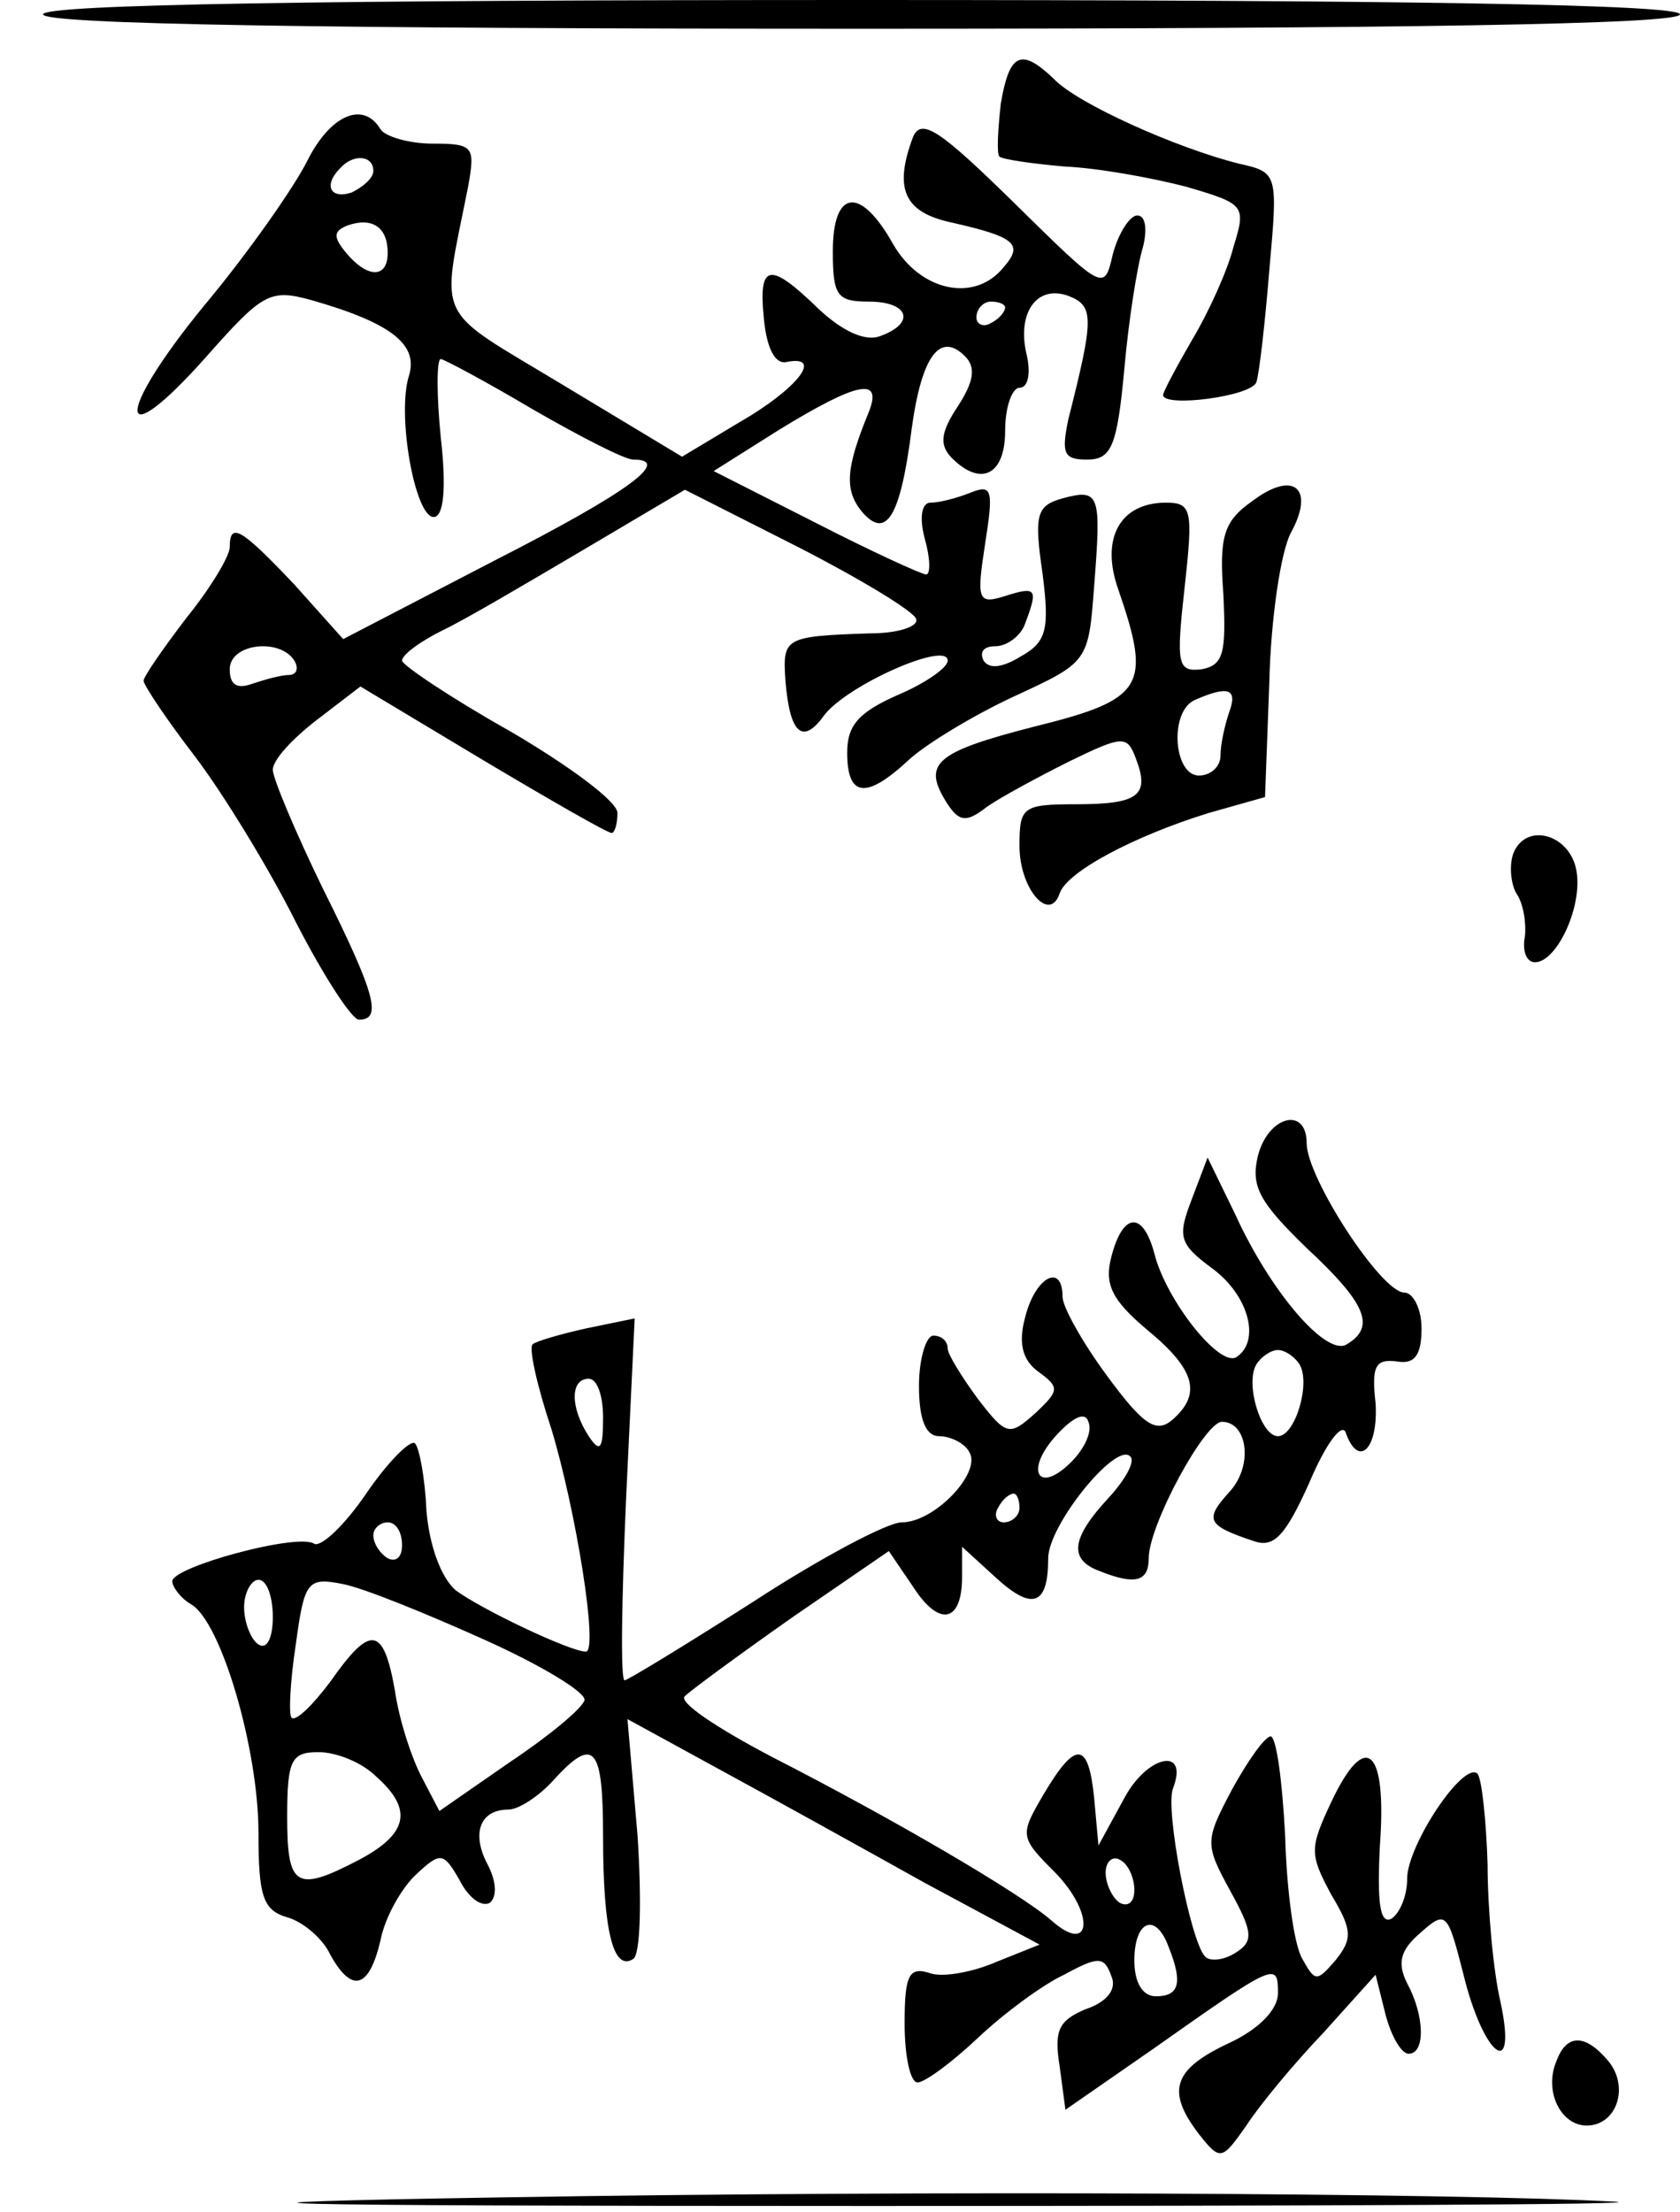 <?xml version="1.0" standalone="no"?>
<!DOCTYPE svg PUBLIC "-//W3C//DTD SVG 20010904//EN"
 "http://www.w3.org/TR/2001/REC-SVG-20010904/DTD/svg10.dtd">
<svg version="1.0" xmlns="http://www.w3.org/2000/svg"
 width="117pt" height="154pt" viewBox="0 0 117 154"
 preserveAspectRatio="xMidYMid meet">
<g transform="translate(0,154) scale(0.1,-0.1)"
fill="#000000" stroke="none">
<path d="M30 1530 c0 -7 197 -10 570 -10 373 0 570 3 570 10 0 7 -197 10 -570
10 -373 0 -570 -3 -570 -10z"/>
<path d="M697 1468 c-2 -18 -3 -35 -1 -37 2 -2 23 -5 46 -7 23 -1 61 -8 84
-14 41 -12 42 -13 33 -42 -4 -16 -17 -45 -29 -65 -11 -19 -20 -36 -20 -38 0
-9 62 -1 65 9 2 6 6 41 9 78 6 67 6 68 -21 74 -44 11 -113 42 -129 59 -23 22
-31 18 -37 -17z"/>
<path d="M214 1428 c-9 -18 -41 -64 -72 -101 -63 -77 -61 -106 2 -35 39 44 44
47 73 39 56 -16 74 -31 68 -52 -9 -27 4 -99 17 -99 7 0 9 20 5 55 -3 30 -3 55
0 55 2 0 32 -16 64 -35 33 -19 64 -35 70 -35 27 0 -2 -22 -96 -70 l-106 -55
-34 38 c-37 39 -45 44 -45 26 0 -6 -13 -28 -30 -49 -16 -21 -30 -41 -30 -44 0
-3 16 -27 36 -53 19 -25 51 -77 70 -115 19 -37 39 -68 44 -68 16 0 12 17 -25
91 -19 39 -35 77 -35 83 0 7 14 22 31 35 l30 23 85 -51 c47 -28 87 -51 90 -51
2 0 4 6 4 14 0 8 -34 33 -75 57 -41 23 -75 46 -75 49 0 4 12 13 28 21 15 7 59
33 98 56 l71 42 79 -40 c43 -22 81 -45 82 -50 2 -5 -12 -10 -32 -10 -60 -2
-61 -3 -59 -33 3 -37 12 -45 27 -24 16 21 86 52 86 38 0 -5 -16 -16 -35 -24
-27 -12 -35 -21 -35 -40 0 -31 13 -33 43 -5 12 11 45 31 73 44 52 24 52 24 56
77 5 64 4 68 -22 61 -18 -5 -20 -11 -14 -52 5 -39 3 -48 -15 -58 -13 -8 -22
-9 -26 -3 -3 6 0 10 8 10 8 0 18 7 21 16 9 24 8 26 -14 19 -19 -6 -20 -3 -14
36 6 38 5 42 -10 36 -10 -4 -22 -7 -28 -7 -6 0 -8 -10 -4 -25 4 -14 4 -25 1
-25 -3 0 -38 16 -77 36 l-71 36 46 29 c54 33 72 37 62 12 -16 -39 -17 -54 -5
-69 17 -20 27 -5 35 58 7 51 20 67 37 50 8 -8 6 -18 -5 -35 -12 -18 -13 -27
-4 -36 20 -20 37 -12 37 19 0 17 5 30 10 30 6 0 8 10 5 23 -7 29 7 49 29 41
18 -7 18 -15 0 -86 -5 -24 -3 -28 13 -28 17 0 21 9 26 63 3 34 9 72 13 85 3
12 2 22 -4 22 -5 0 -13 -12 -17 -27 -6 -26 -6 -26 -69 36 -51 50 -64 59 -70
46 -14 -37 -6 -53 27 -60 44 -10 50 -15 36 -31 -20 -25 -58 -17 -77 16 -23 41
-42 38 -42 -5 0 -31 3 -35 25 -35 28 0 33 -15 8 -24 -10 -4 -26 3 -43 19 -34
33 -42 32 -38 -7 2 -21 8 -32 16 -30 26 5 7 -19 -33 -42 l-40 -24 -83 50 c-91
55 -85 42 -66 138 5 28 4 30 -25 30 -16 0 -33 5 -36 10 -12 20 -35 10 -51 -22z
m46 -7 c0 -5 -7 -11 -15 -15 -15 -5 -20 5 -8 17 9 10 23 9 23 -2z m10 -57 c0
-18 -14 -18 -29 0 -9 11 -9 15 1 19 17 6 28 -1 28 -19z m430 -38 c0 -3 -4 -8
-10 -11 -5 -3 -10 -1 -10 4 0 6 5 11 10 11 6 0 10 -2 10 -4z m-495 -246 c3 -5
2 -10 -4 -10 -5 0 -16 -3 -25 -6 -11 -4 -16 -1 -16 10 0 18 35 22 45 6z"/>
<path d="M872 1191 c-20 -14 -23 -25 -20 -65 2 -41 0 -49 -15 -52 -17 -2 -18
3 -12 57 6 54 5 59 -13 59 -32 0 -46 -25 -33 -61 23 -67 18 -76 -59 -95 -70
-18 -78 -26 -60 -54 8 -12 13 -13 27 -2 10 7 36 21 58 32 37 18 40 18 46 2 10
-26 2 -32 -42 -32 -37 0 -39 -2 -39 -29 0 -30 21 -54 28 -33 5 15 52 40 104
56 l39 11 3 80 c1 44 8 91 15 104 17 31 2 44 -27 22z m-16 -147 c-3 -9 -6 -22
-6 -30 0 -8 -7 -14 -15 -14 -18 0 -21 46 -2 53 23 10 29 7 23 -9z"/>
<path d="M1054 946 c-3 -8 -2 -21 2 -28 5 -7 7 -21 6 -30 -2 -10 1 -18 7 -18
15 0 33 38 29 63 -4 26 -35 35 -44 13z"/>
<path d="M876 735 c-5 -21 1 -32 34 -64 42 -39 48 -55 28 -67 -14 -9 -53 36
-78 91 l-19 39 -11 -29 c-10 -26 -9 -31 14 -48 26 -19 34 -51 17 -62 -12 -7
-49 40 -57 72 -8 30 -22 29 -30 -2 -5 -19 0 -30 25 -51 34 -28 38 -45 17 -63
-11 -9 -20 -3 -45 31 -17 23 -31 48 -31 55 0 24 -19 14 -26 -14 -5 -18 -2 -30
9 -38 15 -11 15 -13 -2 -29 -18 -16 -20 -16 -40 10 -11 15 -21 31 -21 35 0 5
-4 9 -10 9 -5 0 -10 -16 -10 -35 0 -24 5 -35 14 -35 8 0 18 -5 21 -11 9 -14
-24 -49 -47 -49 -10 0 -57 -25 -103 -55 -47 -30 -88 -55 -90 -55 -3 0 -2 57 1
126 l6 126 -34 -7 c-18 -4 -35 -9 -37 -11 -3 -2 3 -29 13 -59 17 -56 33 -155
24 -155 -11 0 -74 30 -91 43 -10 9 -18 31 -20 55 -1 23 -5 44 -8 47 -3 3 -19
-13 -34 -35 -15 -22 -31 -37 -36 -35 -11 8 -99 -16 -99 -26 0 -4 6 -12 13 -16
21 -12 47 -101 47 -159 0 -44 3 -54 20 -59 11 -3 25 -15 30 -26 15 -27 27 -24
35 10 3 16 15 37 25 46 17 16 19 15 30 -4 6 -12 15 -19 21 -16 5 4 5 14 -1 26
-12 22 -6 39 14 39 7 0 21 9 31 20 29 32 35 24 35 -39 0 -65 7 -94 21 -85 5 3
6 40 3 86 l-7 81 64 -35 c35 -19 100 -55 143 -79 l80 -43 -30 -12 c-16 -7 -37
-11 -46 -8 -15 5 -18 -1 -18 -35 0 -23 4 -41 9 -41 5 0 24 14 42 31 18 17 45
37 60 44 24 13 28 13 33 -1 4 -9 -3 -18 -18 -23 -19 -8 -22 -15 -18 -40 l4
-30 62 43 c85 60 86 60 86 38 0 -11 -13 -25 -35 -35 -38 -18 -43 -33 -20 -63
15 -19 16 -18 33 6 9 14 33 43 54 65 l36 40 7 -28 c4 -15 11 -27 16 -27 12 0
11 27 -1 49 -7 14 -5 23 9 35 18 16 19 15 30 -28 14 -58 38 -76 26 -20 -5 21
-9 65 -9 96 -1 31 -4 59 -7 63 -10 9 -49 -50 -49 -73 0 -12 -5 -24 -11 -28 -8
-4 -10 11 -8 51 5 68 -10 81 -34 30 -15 -32 -15 -36 0 -64 15 -25 15 -31 3
-46 -13 -15 -14 -15 -23 1 -6 10 -11 49 -12 86 -2 38 -6 68 -10 69 -4 0 -16
-17 -27 -37 -19 -36 -19 -38 -1 -71 16 -29 16 -35 3 -43 -8 -5 -18 -6 -21 -2
-10 11 -28 103 -22 117 11 29 -18 23 -34 -7 l-18 -33 -3 33 c-4 40 -13 40 -35
3 -17 -29 -17 -30 8 -55 28 -29 25 -58 -3 -33 -22 19 -109 70 -195 114 -38 20
-65 38 -60 42 4 4 38 29 75 55 l67 46 17 -25 c18 -28 34 -25 34 7 l0 21 23
-21 c26 -24 37 -20 37 13 0 23 47 81 57 71 4 -3 -3 -16 -15 -29 -26 -28 -28
-43 -6 -51 25 -10 34 -7 34 9 0 23 39 95 51 95 18 0 22 -31 5 -49 -17 -19 -16
-23 17 -34 14 -5 22 3 39 41 11 26 22 41 25 35 9 -26 23 -12 21 20 -3 26 0 31
15 29 12 -2 17 4 17 23 0 14 -6 25 -12 25 -16 0 -68 80 -68 104 0 26 -27 19
-34 -9z m29 -145 c8 -13 -3 -50 -15 -50 -12 0 -23 37 -15 50 3 5 10 10 15 10
5 0 12 -5 15 -10z m-485 -37 c0 -22 -2 -25 -10 -13 -13 20 -13 40 0 40 6 0 10
-12 10 -27z m326 -31 c-23 -23 -33 -6 -10 19 12 13 20 16 22 9 3 -7 -3 -19
-12 -28z m-36 -32 c0 -5 -5 -10 -11 -10 -5 0 -7 5 -4 10 3 6 8 10 11 10 2 0 4
-4 4 -10z m-430 -26 c0 -8 -4 -12 -10 -9 -5 3 -10 10 -10 16 0 5 5 9 10 9 6 0
10 -7 10 -16z m-90 -50 c0 -14 -4 -23 -10 -19 -5 3 -10 15 -10 26 0 10 5 19
10 19 6 0 10 -12 10 -26z m148 -16 c40 -18 71 -37 69 -42 -2 -6 -25 -25 -52
-43 l-49 -34 -12 23 c-7 13 -16 40 -19 61 -8 45 -17 46 -45 6 -12 -16 -24 -28
-27 -25 -2 2 -1 25 3 51 6 44 8 47 33 42 15 -3 59 -21 99 -39z m-76 -95 c26
-23 22 -40 -12 -58 -44 -23 -50 -19 -50 30 0 40 3 45 22 45 12 0 30 -7 40 -17z
m528 -79 c0 -8 -4 -12 -10 -9 -5 3 -10 13 -10 21 0 8 5 12 10 9 6 -3 10 -13
10 -21z m24 -40 c10 -25 7 -34 -9 -34 -9 0 -15 9 -15 25 0 28 15 34 24 9z"/>
<path d="M1084 105 c-9 -21 3 -45 21 -45 21 0 30 27 15 45 -16 19 -29 19 -36
0z"/>
<path d="M350 10 c-244 -4 -186 -6 255 -6 314 0 548 1 520 3 -110 6 -477 8
-775 3z"/>
</g>
</svg>
